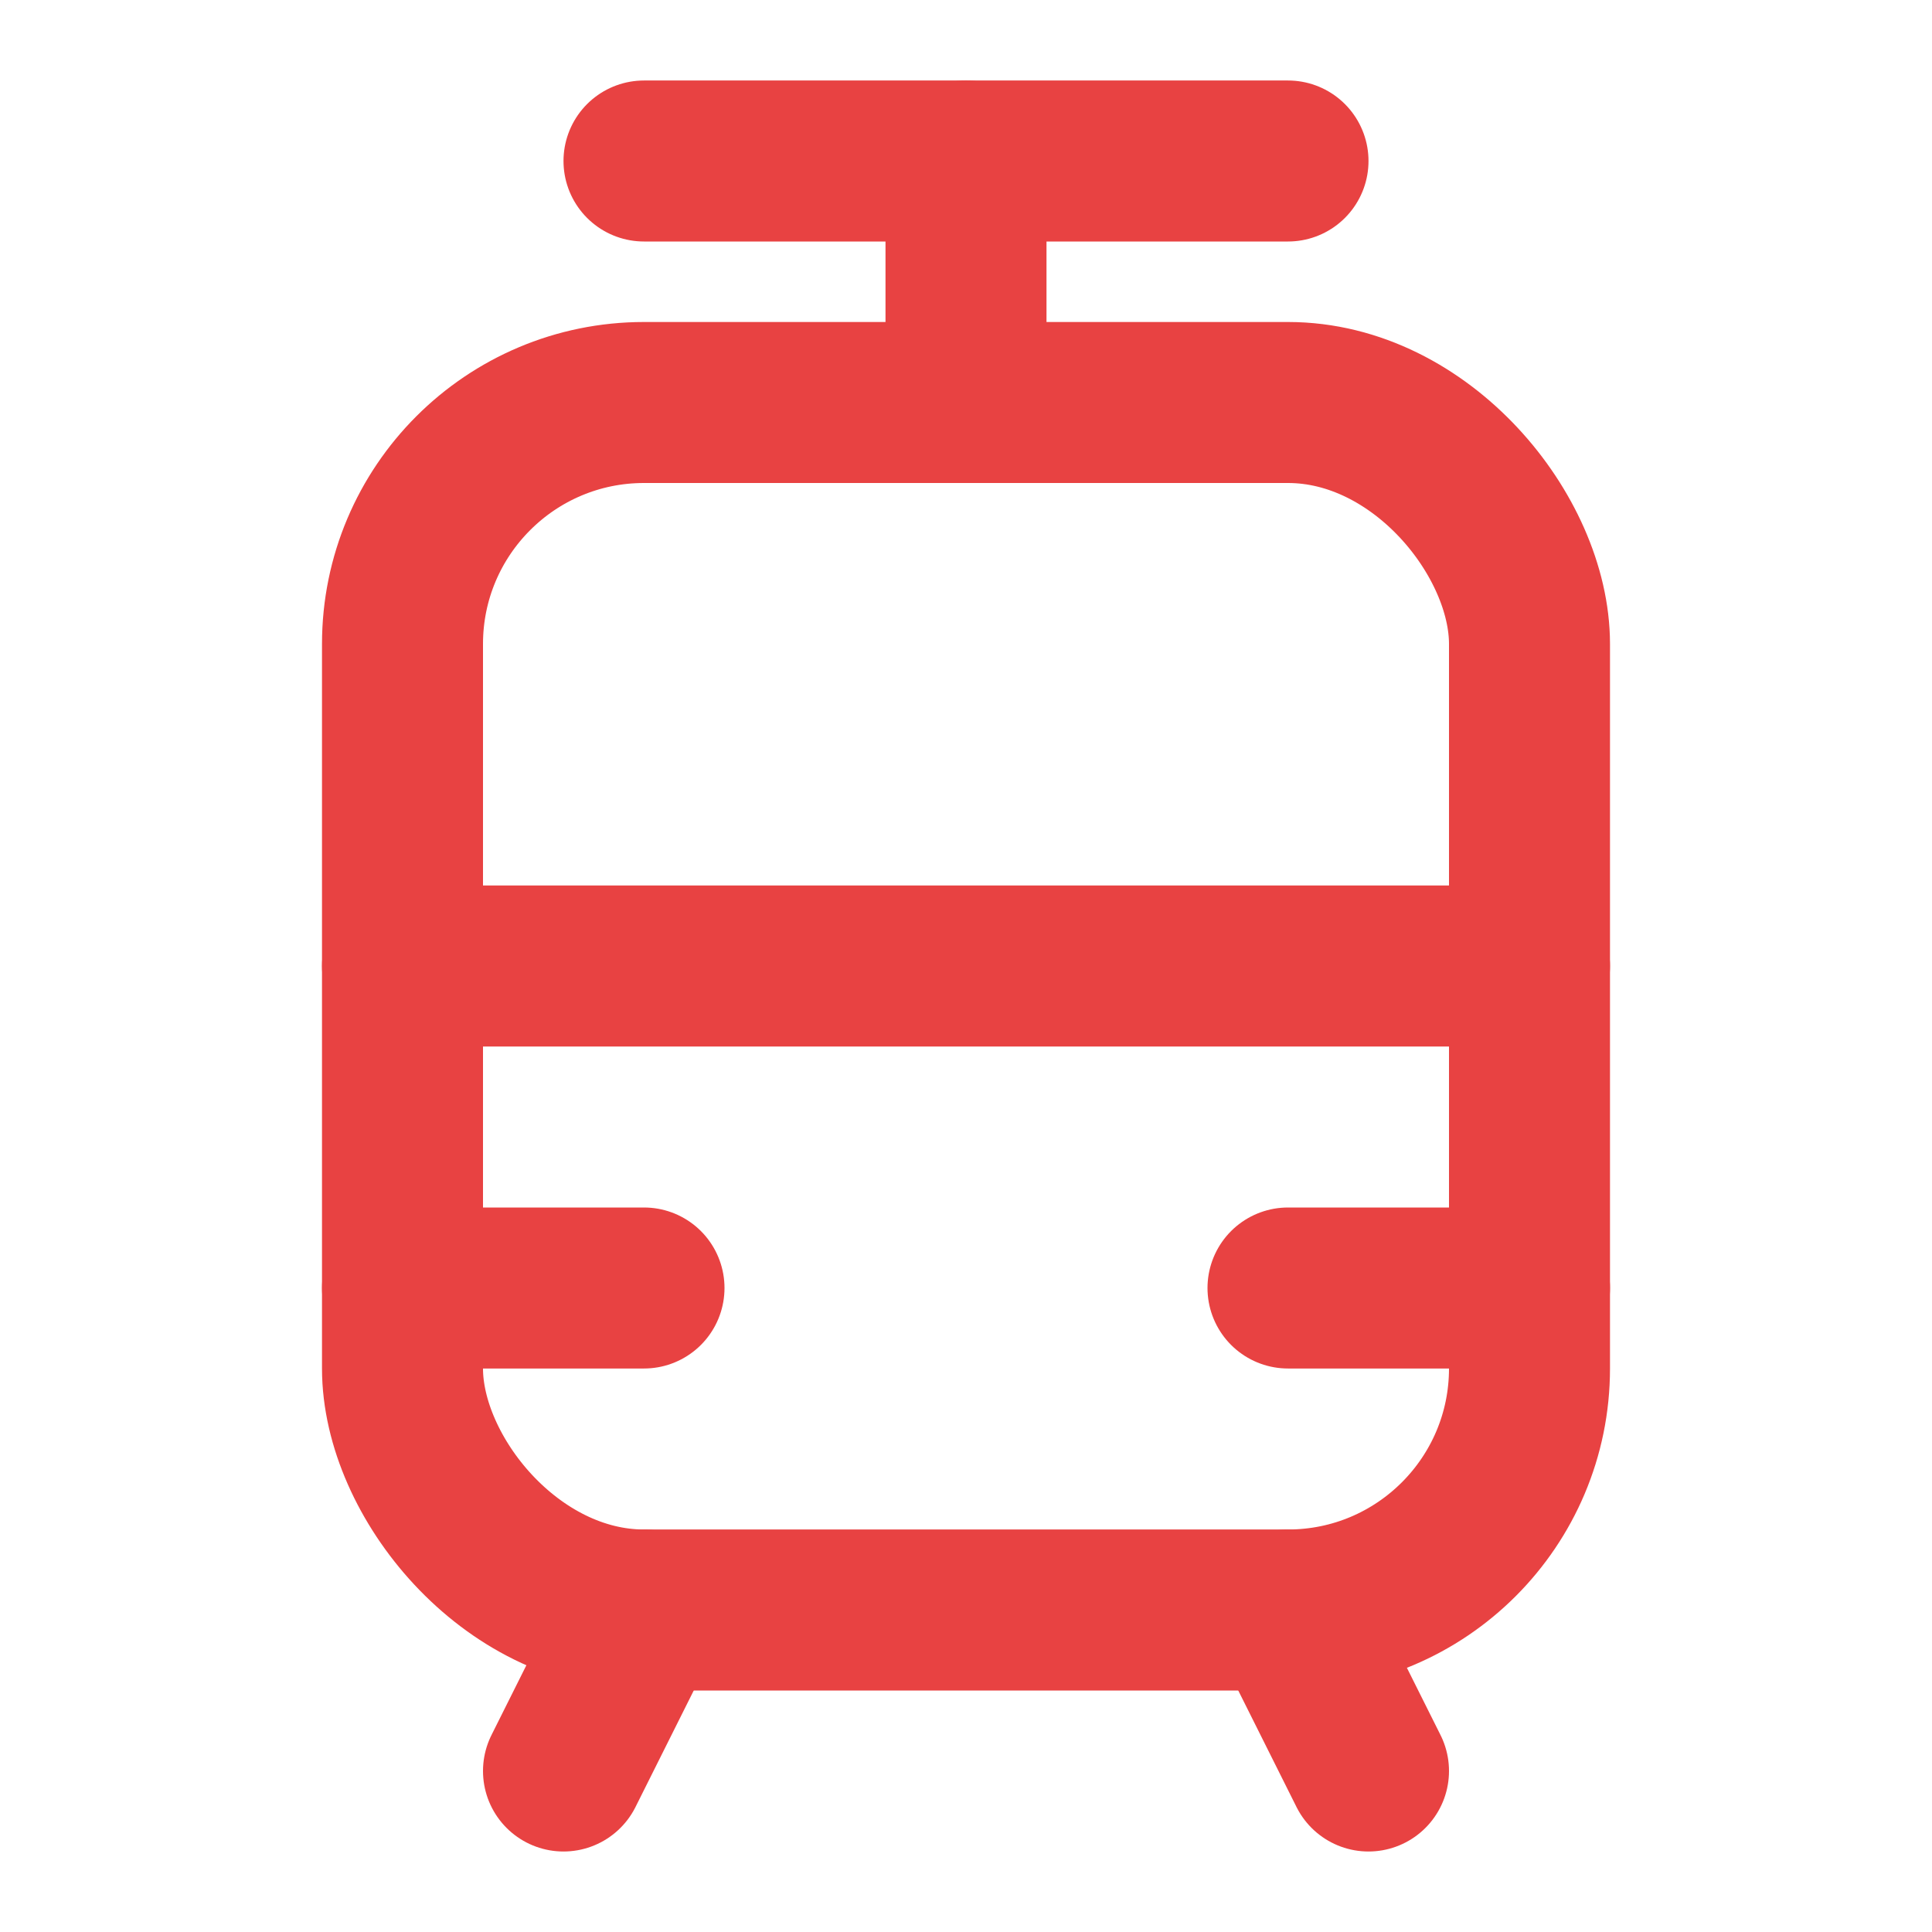 <svg width="24" height="24" viewBox="0 0 24 24" fill="none" xmlns="http://www.w3.org/2000/svg">
<rect x="5" y="5" width="14" height="15" rx="3" stroke="#e84242" stroke-width="2" stroke-linecap="round" stroke-linejoin="round"/>
<path d="M8 2H16" stroke="#e84242" stroke-width="2" stroke-linecap="round" stroke-linejoin="round"/>
<path d="M5 12H19" stroke="#e84242" stroke-width="2" stroke-linecap="round" stroke-linejoin="round"/>
<path d="M5 16H8" stroke="#e84242" stroke-width="2" stroke-linecap="round" stroke-linejoin="round"/>
<path d="M16 16H19" stroke="#e84242" stroke-width="2" stroke-linecap="round" stroke-linejoin="round"/>
<path d="M12 5L12 2" stroke="#e84242" stroke-width="2" stroke-linecap="round" stroke-linejoin="round"/>
<path d="M7 22L8 20" stroke="#e84242" stroke-width="2" stroke-linecap="round" stroke-linejoin="round"/>
<path d="M17 22L16 20" stroke="#e84242" stroke-width="2" stroke-linecap="round" stroke-linejoin="round"/>
</svg>
